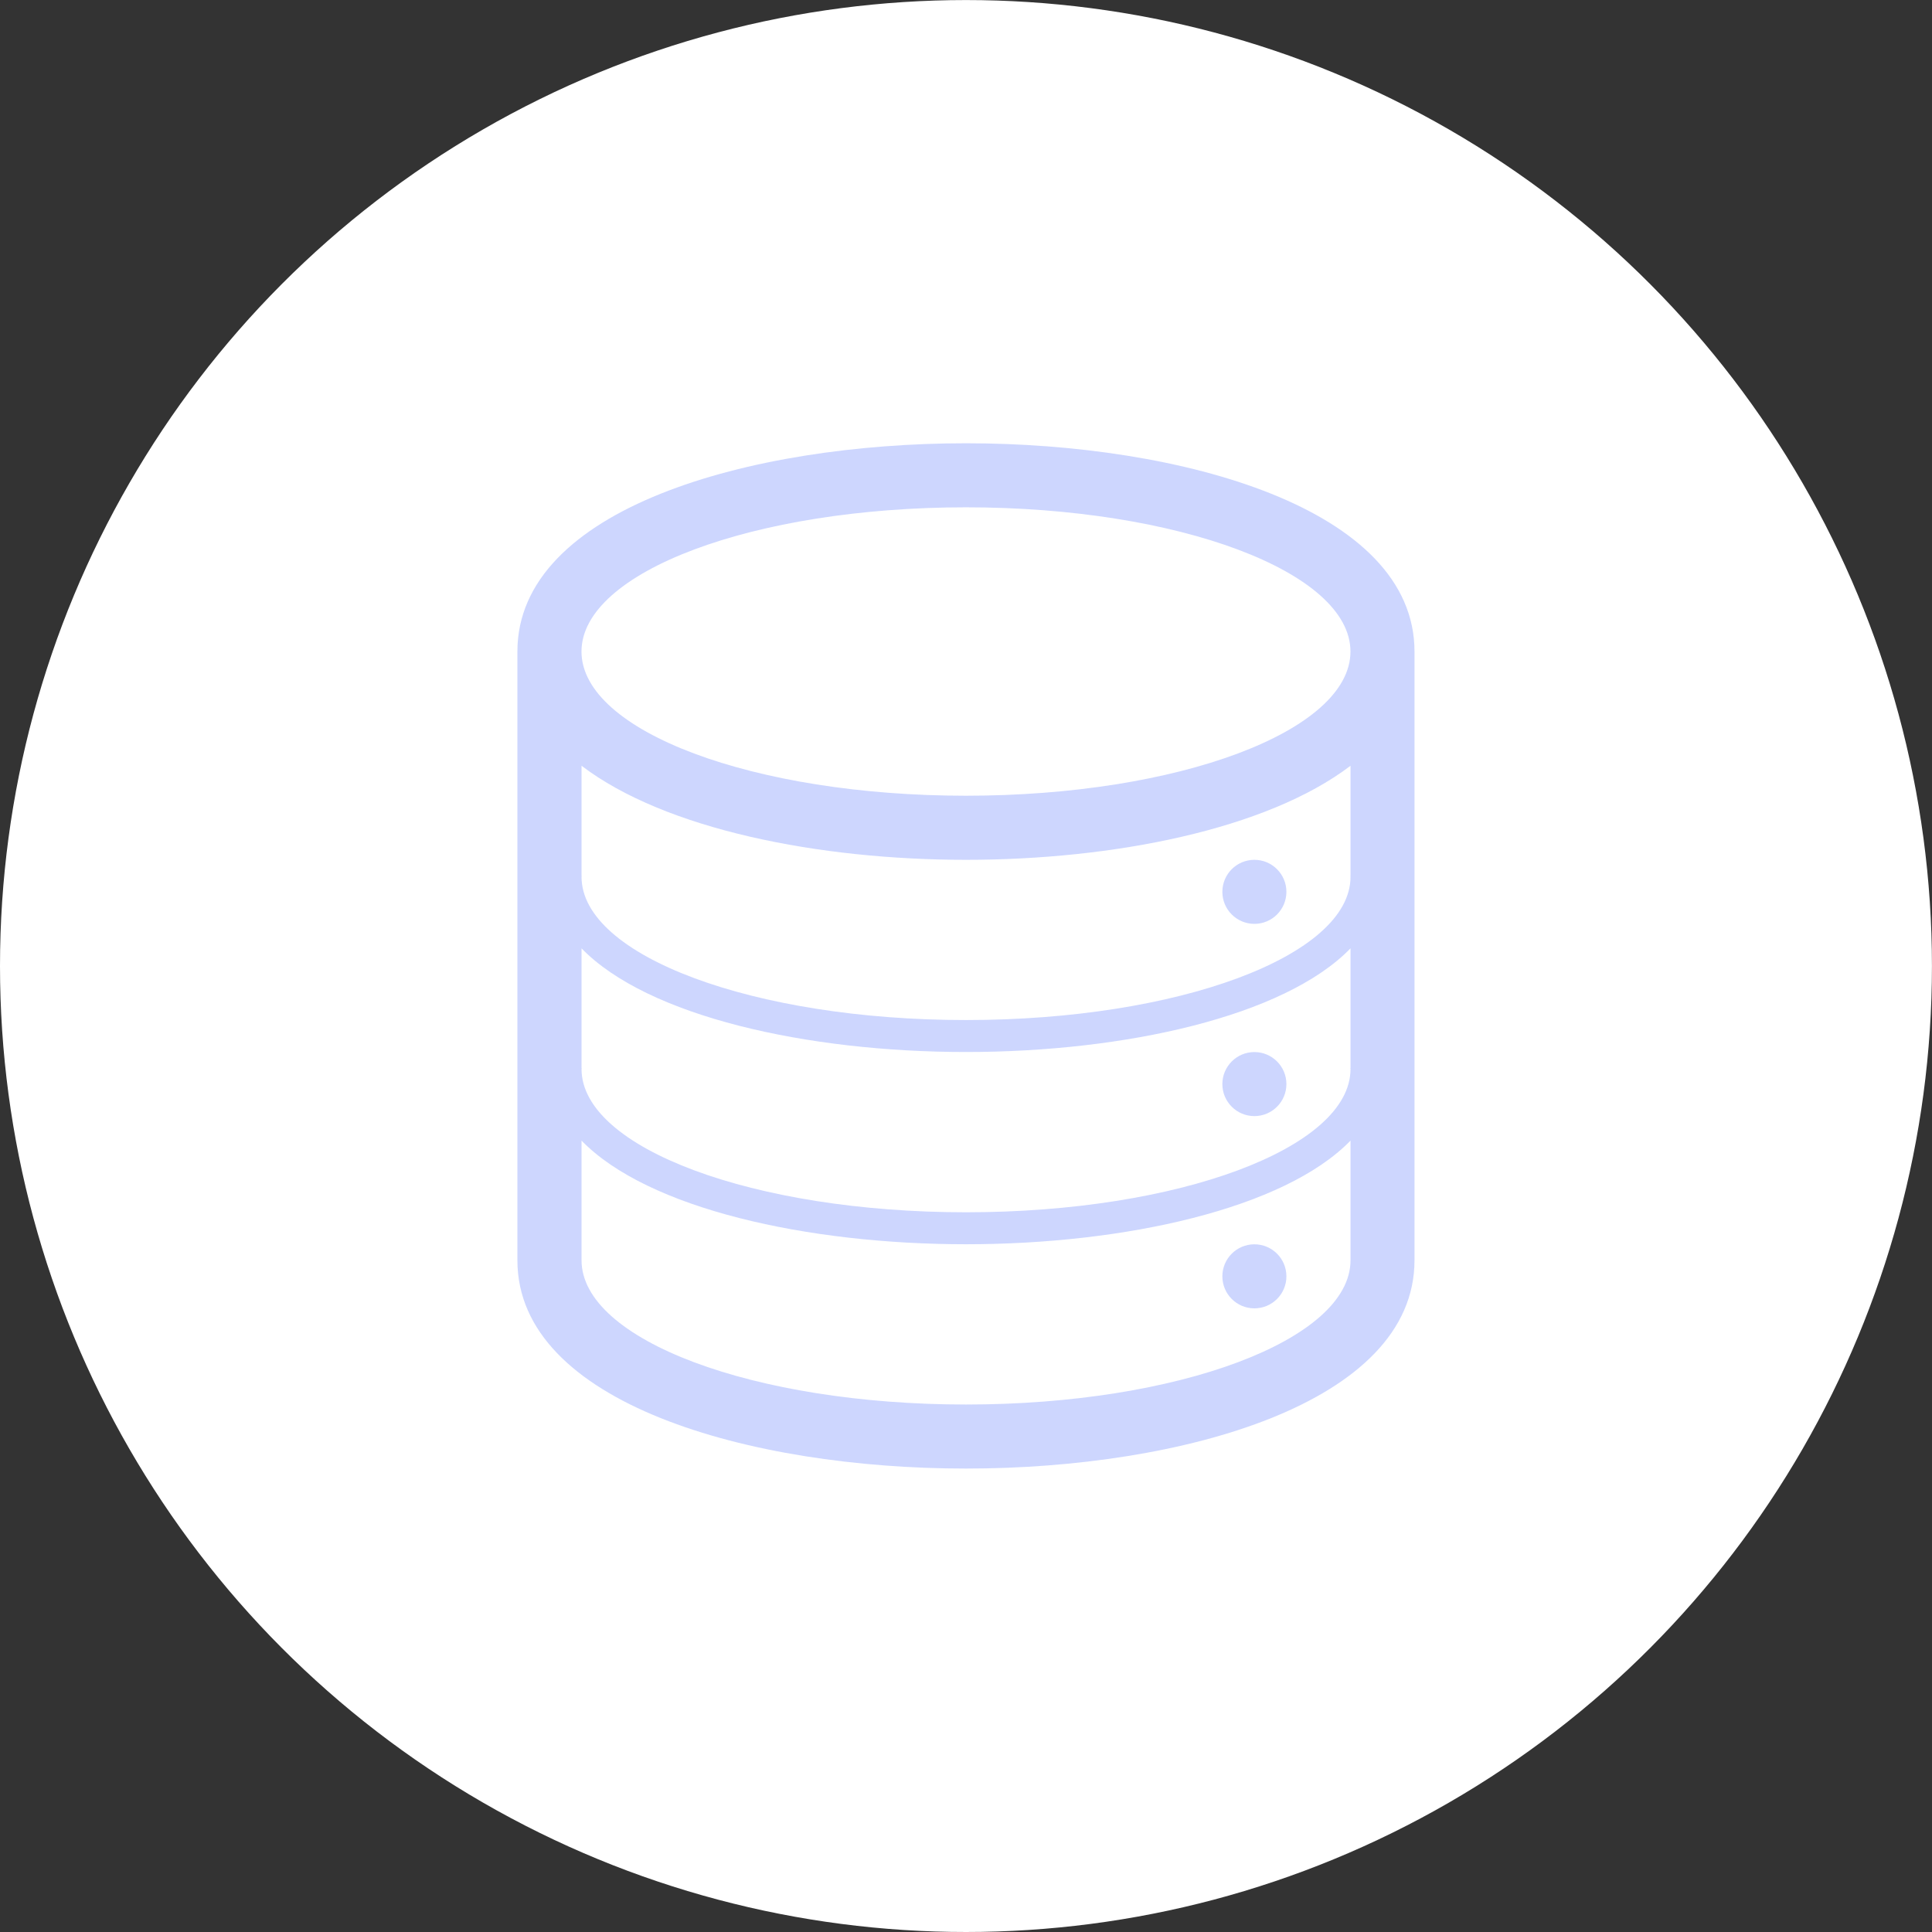 <?xml version="1.0" encoding="utf-8"?>
<!-- Generator: Adobe Illustrator 15.0.0, SVG Export Plug-In . SVG Version: 6.00 Build 0)  -->
<!DOCTYPE svg PUBLIC "-//W3C//DTD SVG 1.1//EN" "http://www.w3.org/Graphics/SVG/1.1/DTD/svg11.dtd">
<svg version="1.1" id="Layer_1" xmlns="http://www.w3.org/2000/svg" xmlns:xlink="http://www.w3.org/1999/xlink" x="0px" y="0px"
	 width="39.275px" height="39.275px" viewBox="0 0 39.275 39.275" enable-background="new 0 0 39.275 39.275" xml:space="preserve">
<rect x="0" y="0" width="39.275" height="39.275" fill="#333333" stroke="none"/>
<circle fill="#FFFFFF" cx="19.637" cy="19.638" r="19.637"/>
<g opacity="0.3">
	<path fill="#5677FC" d="M19.637,9.011c-4.393,0-9.119,1.325-9.119,4.234V25.62c0,2.908,4.726,4.234,9.119,4.234
		c4.392,0,9.118-1.326,9.118-4.234V13.245C28.755,10.336,24.029,9.011,19.637,9.011z M27.454,25.62c0,1.618-3.5,2.932-7.816,2.932
		c-4.317,0-7.816-1.313-7.816-2.932v-2.433c1.346,1.387,4.592,2.107,7.816,2.107c3.224,0,6.471-0.721,7.816-2.107V25.62z
		 M27.454,21.712h-0.003c0,0.007,0.003,0.015,0.003,0.02c0,1.608-3.5,2.912-7.816,2.912s-7.816-1.304-7.816-2.912
		c0-0.005,0.003-0.013,0.003-0.02h-0.003v-2.433c1.346,1.387,4.592,2.107,7.816,2.107c3.224,0,6.471-0.721,7.816-2.107V21.712z
		 M27.454,17.804h-0.003c0,0.007,0.003,0.015,0.003,0.021c0,1.608-3.5,2.911-7.816,2.911s-7.816-1.303-7.816-2.911
		c0-0.006,0.003-0.014,0.003-0.021h-0.003v-2.237c1.708,1.3,4.836,1.912,7.816,1.912s6.108-0.612,7.816-1.912V17.804z
		 M19.637,16.176c-4.317,0-7.816-1.312-7.816-2.931c0-1.62,3.499-2.932,7.816-2.932c4.316,0,7.816,1.312,7.816,2.932
		C27.454,14.863,23.954,16.176,19.637,16.176z"/>
	<circle fill="#5677FC" cx="25.5" cy="25.946" r="0.651"/>
	<circle fill="#5677FC" cx="25.5" cy="22.038" r="0.651"/>
	<circle fill="#5677FC" cx="25.5" cy="18.13" r="0.651"/>
</g>
</svg>
